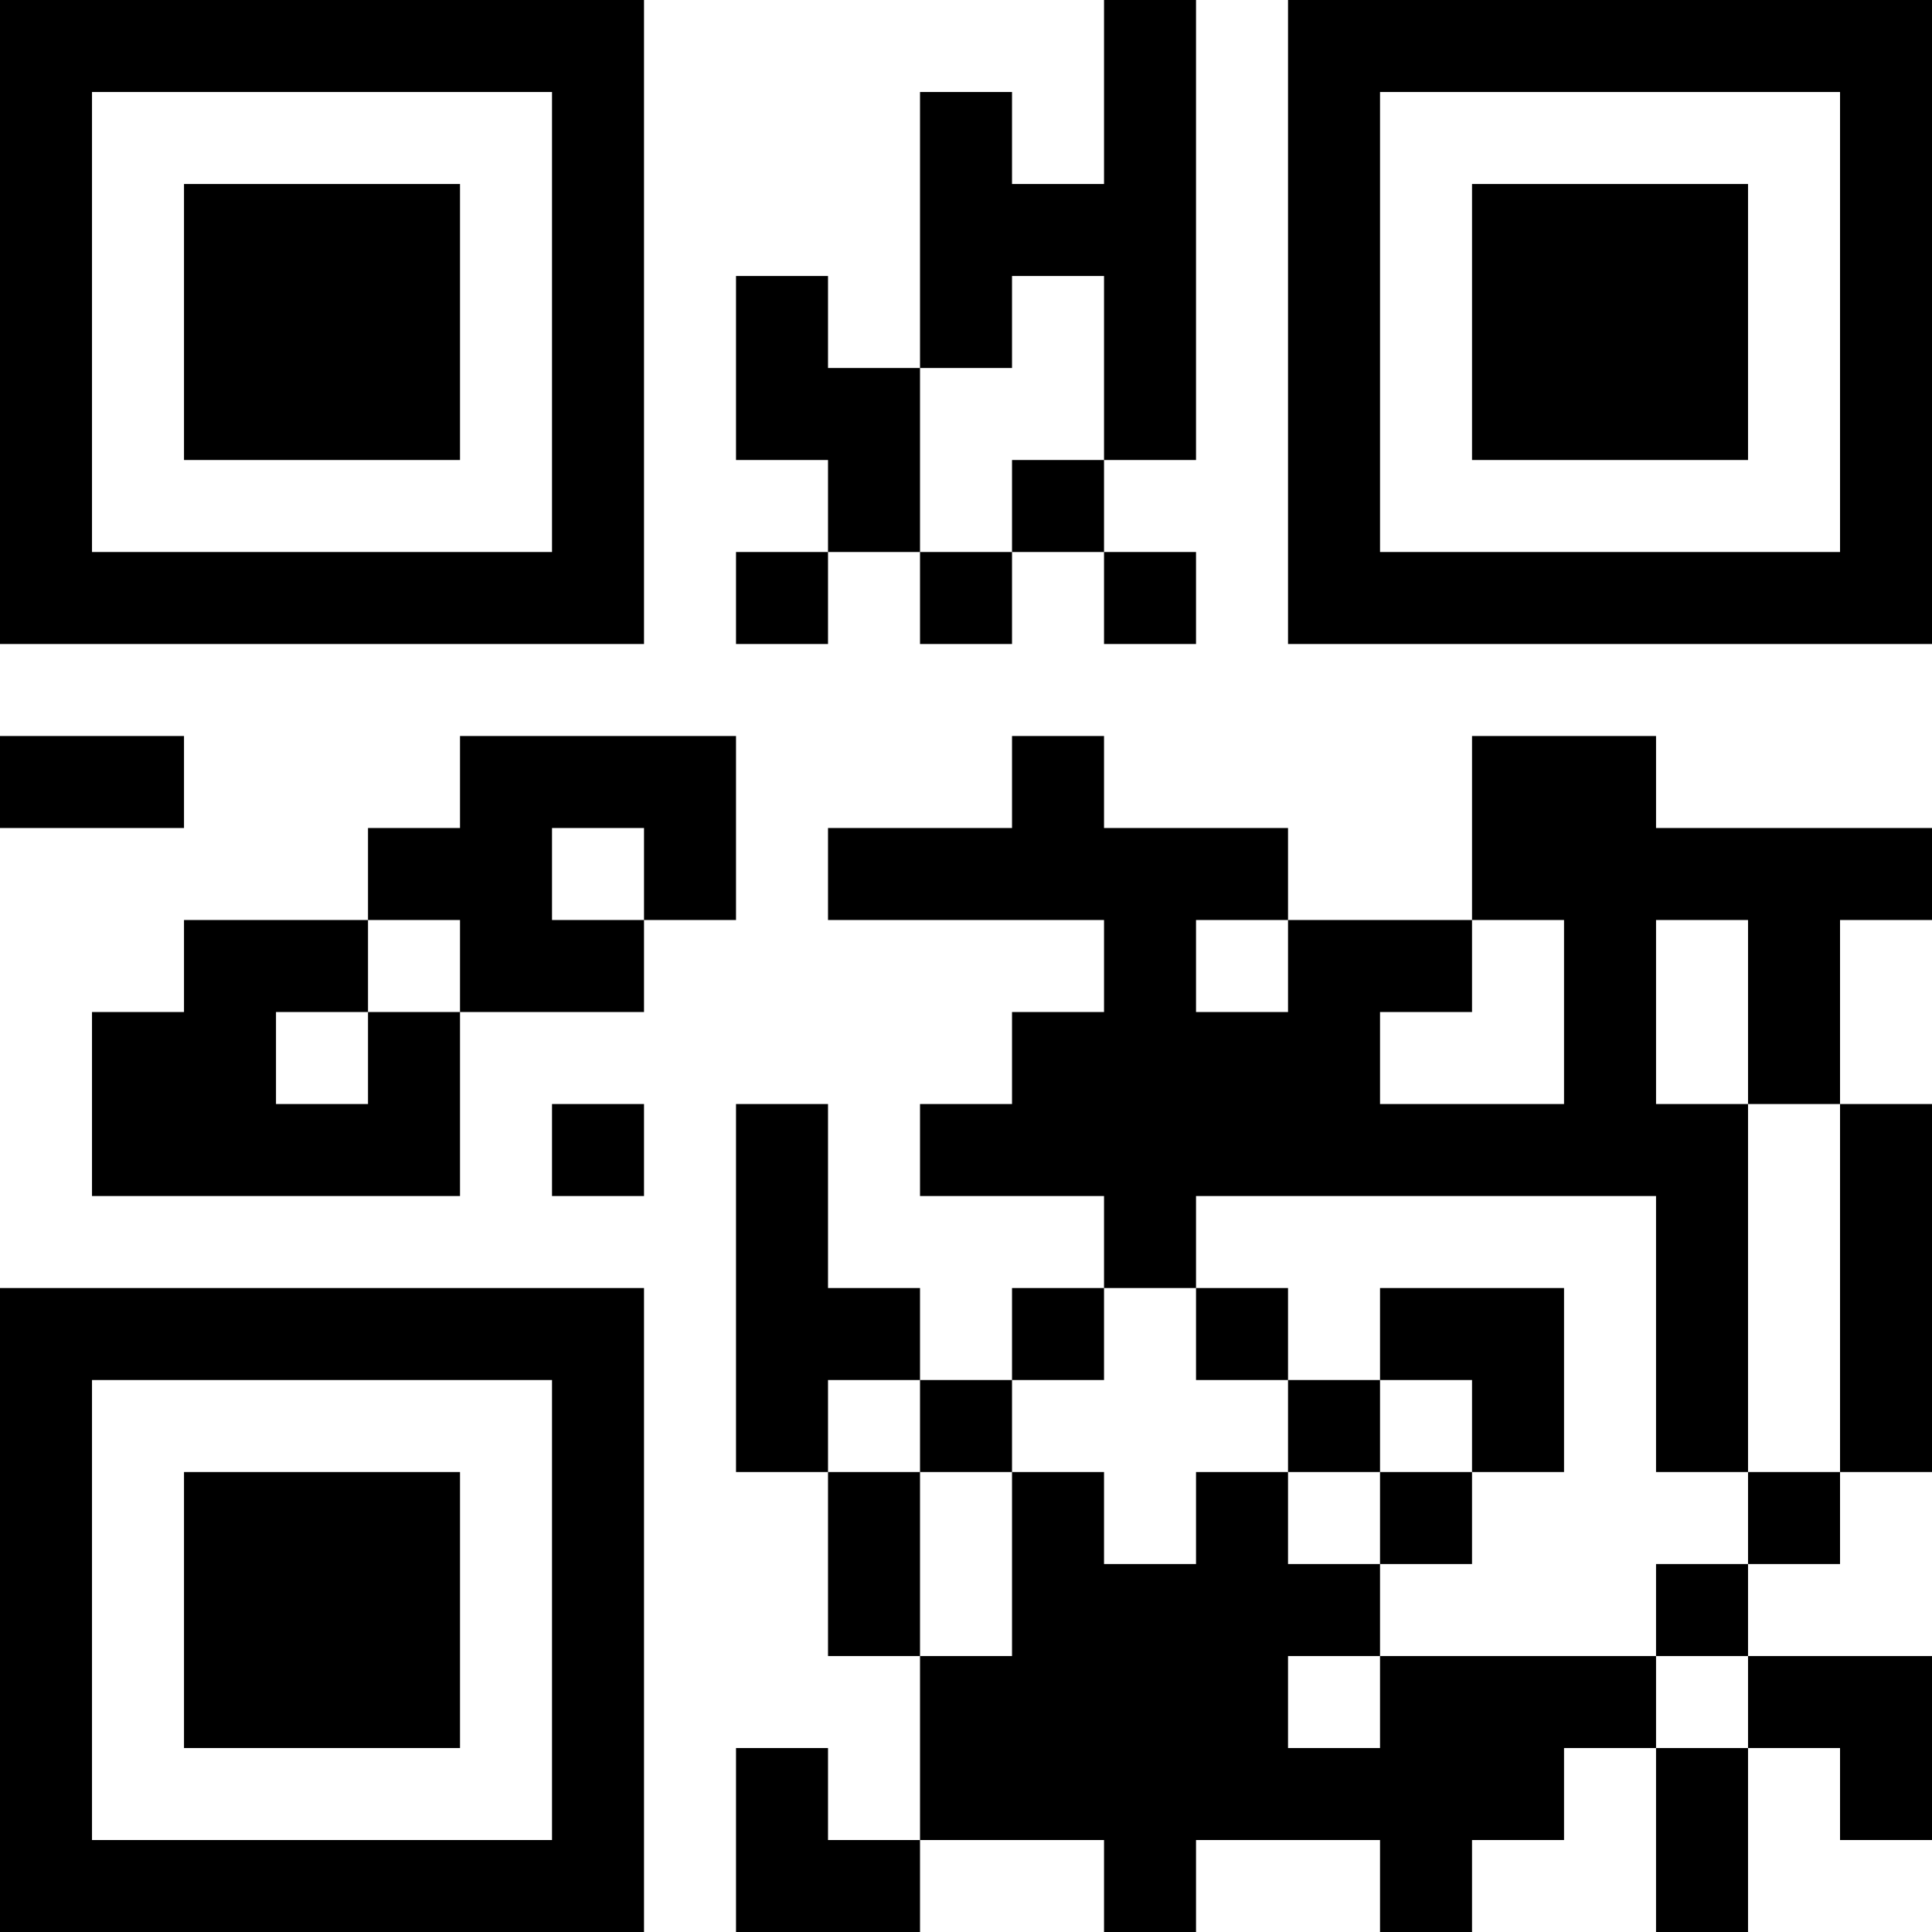 <?xml version="1.0" encoding="UTF-8"?>
<svg xmlns="http://www.w3.org/2000/svg" version="1.1" width="300" height="300" viewBox="0 0 300 300"><rect x="0" y="0" width="300" height="300" fill="#ffffff"/><g transform="scale(14.286)"><g transform="translate(0,0)"><path fill-rule="evenodd" d="M12 0L12 2L11 2L11 1L10 1L10 4L9 4L9 3L8 3L8 5L9 5L9 6L8 6L8 7L9 7L9 6L10 6L10 7L11 7L11 6L12 6L12 7L13 7L13 6L12 6L12 5L13 5L13 0ZM11 3L11 4L10 4L10 6L11 6L11 5L12 5L12 3ZM0 8L0 9L2 9L2 8ZM5 8L5 9L4 9L4 10L2 10L2 11L1 11L1 13L5 13L5 11L7 11L7 10L8 10L8 8ZM11 8L11 9L9 9L9 10L12 10L12 11L11 11L11 12L10 12L10 13L12 13L12 14L11 14L11 15L10 15L10 14L9 14L9 12L8 12L8 16L9 16L9 18L10 18L10 20L9 20L9 19L8 19L8 21L10 21L10 20L12 20L12 21L13 21L13 20L15 20L15 21L16 21L16 20L17 20L17 19L18 19L18 21L19 21L19 19L20 19L20 20L21 20L21 18L19 18L19 17L20 17L20 16L21 16L21 12L20 12L20 10L21 10L21 9L18 9L18 8L16 8L16 10L14 10L14 9L12 9L12 8ZM6 9L6 10L7 10L7 9ZM4 10L4 11L3 11L3 12L4 12L4 11L5 11L5 10ZM13 10L13 11L14 11L14 10ZM16 10L16 11L15 11L15 12L17 12L17 10ZM18 10L18 12L19 12L19 16L18 16L18 13L13 13L13 14L12 14L12 15L11 15L11 16L10 16L10 15L9 15L9 16L10 16L10 18L11 18L11 16L12 16L12 17L13 17L13 16L14 16L14 17L15 17L15 18L14 18L14 19L15 19L15 18L18 18L18 19L19 19L19 18L18 18L18 17L19 17L19 16L20 16L20 12L19 12L19 10ZM6 12L6 13L7 13L7 12ZM13 14L13 15L14 15L14 16L15 16L15 17L16 17L16 16L17 16L17 14L15 14L15 15L14 15L14 14ZM15 15L15 16L16 16L16 15ZM0 0L0 7L7 7L7 0ZM1 1L1 6L6 6L6 1ZM2 2L2 5L5 5L5 2ZM14 0L14 7L21 7L21 0ZM15 1L15 6L20 6L20 1ZM16 2L16 5L19 5L19 2ZM0 14L0 21L7 21L7 14ZM1 15L1 20L6 20L6 15ZM2 16L2 19L5 19L5 16Z" fill="#000000"/></g></g></svg>
